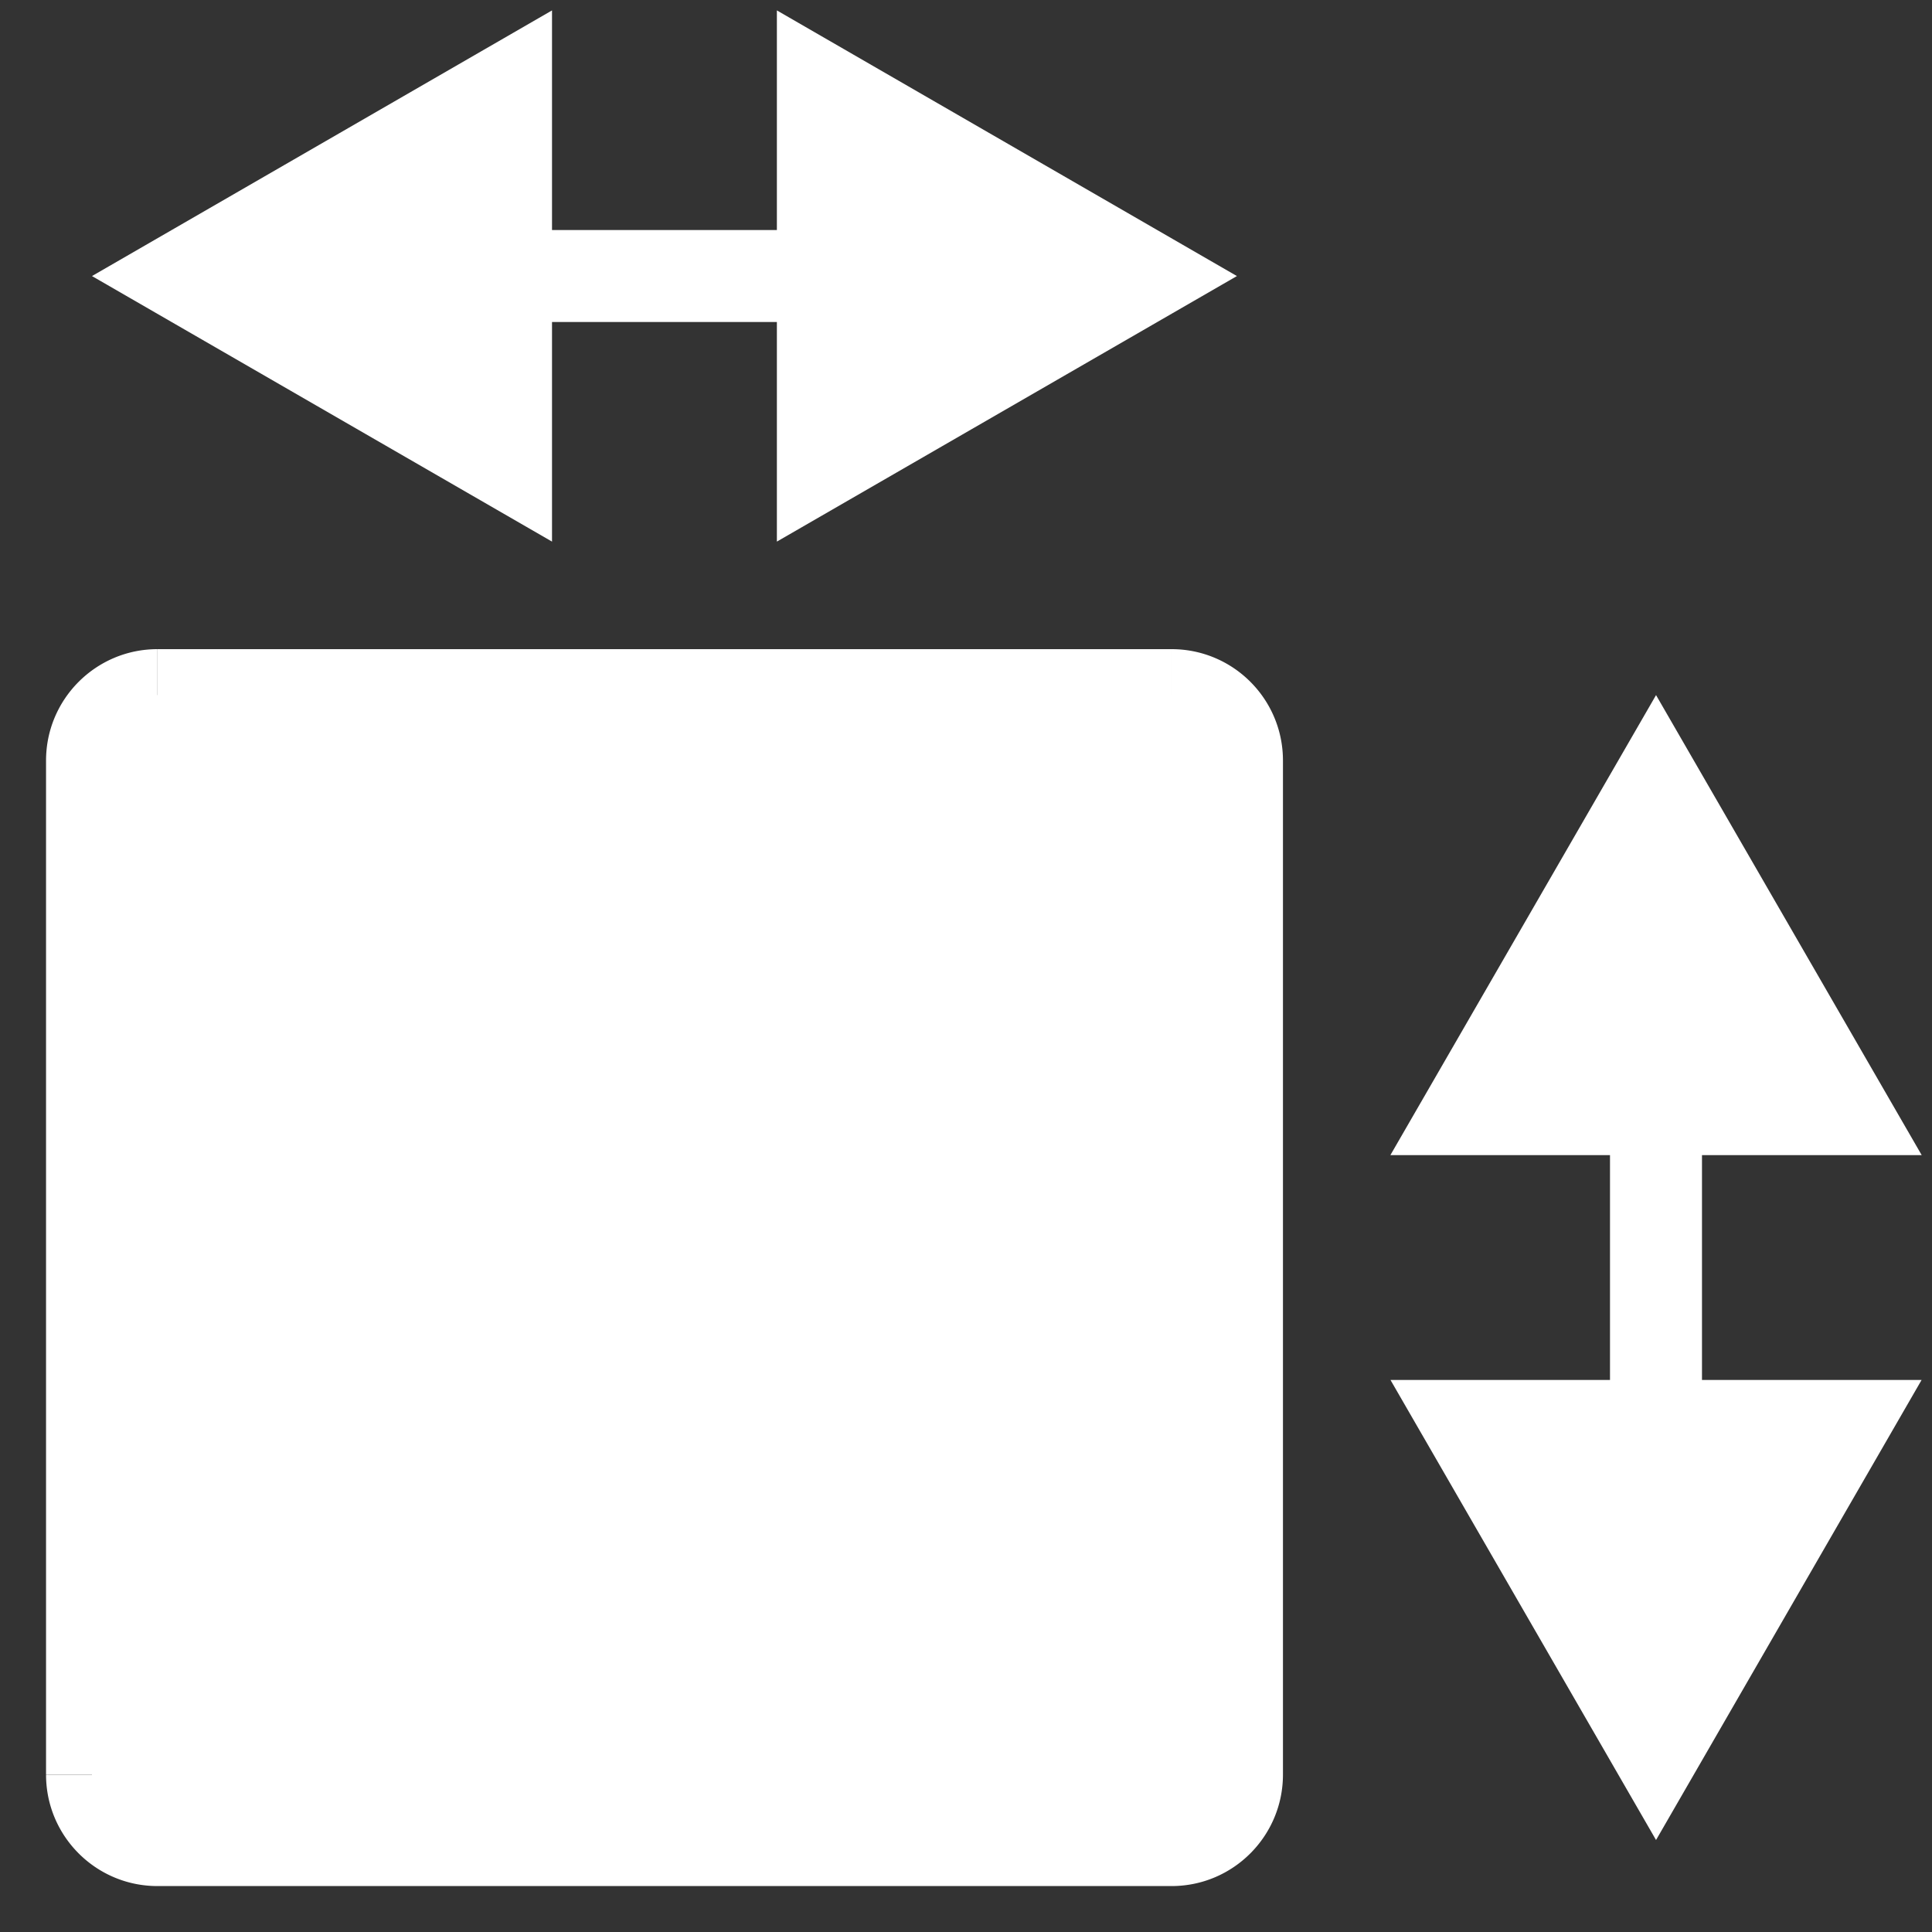 <svg width="18" height="18" fill="none" xmlns="http://www.w3.org/2000/svg"><rect width="100%" height="100%" fill="#333333" stroke="none"/><path d="M.857 7.086a.61.61 0 01.61-.61h9.448a.61.61 0 01.61.61v9.447a.61.61 0 01-.61.61H1.467a.61.61 0 01-.61-.61V7.086z" fill="#fff"/><path d="M.857 2.572l4.286 2.474V.097L.857 2.572zm10.667 0L7.238.097v4.949l4.286-2.474zm3.905 3.904l-2.475 4.286h4.95l-2.475-4.286zm0 10.667l2.474-4.286h-4.948l2.474 4.286zM11.095 7.086v9.447h.858V7.086h-.857zm-.18 9.628H1.467v.858h9.448v-.858zm-9.629-.18V7.085H.429v9.447h.857zm.18.18a.181.181 0 01-.18-.18H.429c0 .573.465 1.038 1.038 1.038v-.858zm9.63-.18a.18.18 0 01-.181.18v.858c.573 0 1.038-.465 1.038-1.039h-.857zm-.181-9.63c.1 0 .18.082.18.182h.858c0-.574-.465-1.038-1.038-1.038v.857zm-9.448-.856c-.573 0-1.038.465-1.038 1.038h.857c0-.1.081-.181.18-.181v-.857zM4.715 3h2.952v-.857H4.715V3zM15 10.333v2.953h.857v-2.953H15zM1.467 6.905h4.724v-.857H1.467v.857zm4.724 0h4.724v-.857H6.19v.857z" fill="#fff"/></svg>
